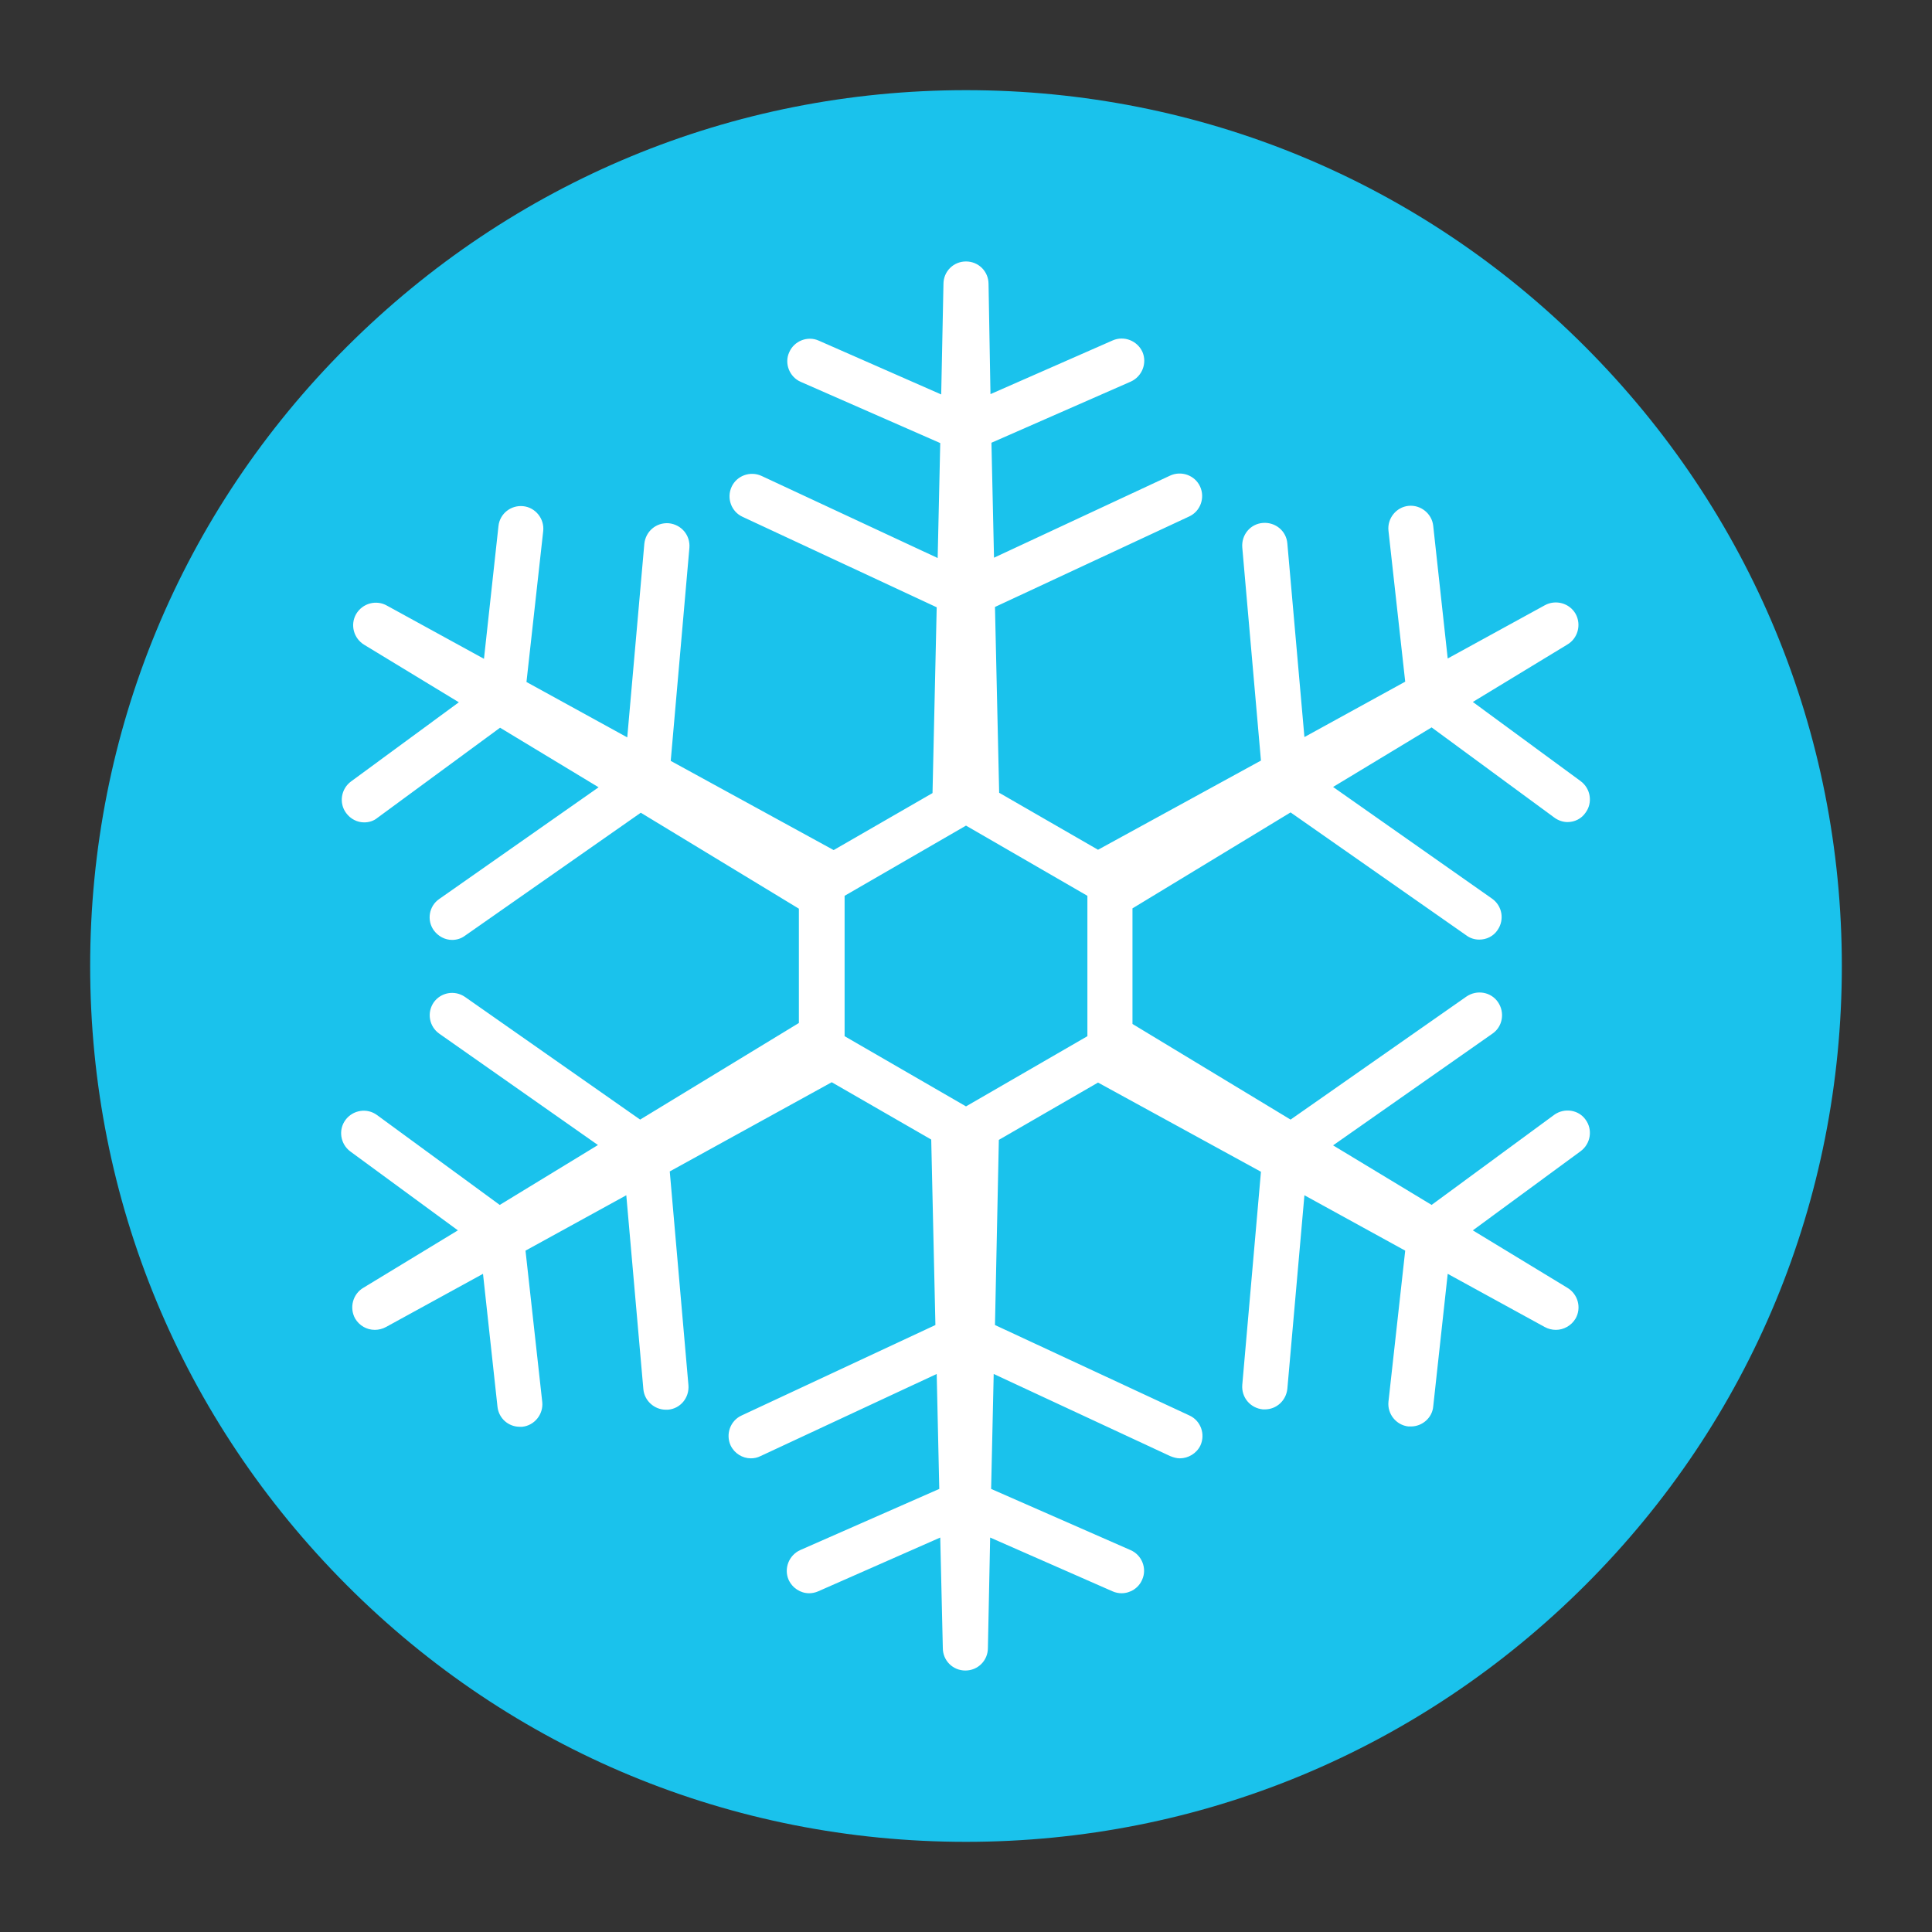 <svg id="Layer_1" xmlns="http://www.w3.org/2000/svg" xmlns:xlink="http://www.w3.org/1999/xlink" viewBox="0 0 600 600">
  <rect x="0" y="0" width="600" height="600" fill="#333333" stroke="none"/>
  <style>
  </style>
  <defs>
    <path id="SVGID_3_" d="M0 0h600v600H0z"/>
  </defs>
  <clipPath id="SVGID_2_">
    <use xlink:href="#SVGID_3_" overflow="visible"/>
  </clipPath>
  <g clip-path="url(#SVGID_2_)">
    <defs>
      <path id="SVGID_5_" d="M0 0h600v600H0z"/>
    </defs>
    <clipPath id="SVGID_4_">
      <use xlink:href="#SVGID_5_" overflow="visible"/>
    </clipPath>
    <path d="M300 572c-72.7 0-141-28.3-192.3-79.7S28 372.7 28 300c0-72.7 28.3-141 79.7-192.3S227.3 28 300 28c72.7 0 141 28.3 192.3 79.7S572 227.3 572 300c0 72.7-28.3 141-79.7 192.3S372.7 572 300 572" clip-path="url(#SVGID_4_)" fill="#1ac2ec"/>
    <path d="M482.7 346.2l-38.1 28-30.6-18.5 49.5-34.7c3.2-2.2 3.9-6.6 1.7-9.8-2.2-3.2-6.6-3.9-9.8-1.7l-54.6 38.2-49.1-29.7v-35.9l49.1-29.8 54.6 38.2c1.2.9 2.6 1.3 4 1.3 2.2 0 4.4-1 5.7-3 2.2-3.2 1.4-7.5-1.7-9.7L414 244.4l30.6-18.5 38.1 28c1.2.9 2.7 1.4 4.1 1.4 2.2 0 4.3-1 5.6-2.9 2.3-3.1 1.6-7.5-1.5-9.8L457.4 218l29.3-17.8c3.3-1.9 4.5-6.2 2.6-9.6-1.9-3.3-6.2-4.5-9.6-2.6l-30.1 16.5-4.5-41.2c-.4-3.8-3.9-6.6-7.7-6.2-3.8.4-6.6 3.9-6.2 7.7l5.2 46.9-31.3 17.2-5.3-60.1c-.3-3.9-3.7-6.7-7.6-6.4-3.9.3-6.7 3.7-6.4 7.6l5.8 66.2-50.6 27.7-30.7-17.7-1.3-57.7 60.3-28.1c3.5-1.6 5-5.8 3.4-9.3-1.6-3.5-5.8-5-9.3-3.4l-54.7 25.5-.8-35.7 43.3-19c3.5-1.6 5.1-5.7 3.6-9.2-1.6-3.5-5.7-5.1-9.2-3.6l-38 16.7-.6-34.2c0-3.9-3.1-7-7-7s-7 3.1-7 7l-.7 34.3-38-16.7c-3.5-1.6-7.7.1-9.2 3.6-1.6 3.5.1 7.7 3.6 9.2l43.3 19-.8 35.7-54.7-25.5c-3.5-1.6-7.7-.1-9.3 3.4-1.6 3.5-.1 7.7 3.4 9.3l60.3 28.1-1.3 57.7-30.7 17.7-50.6-27.7 5.8-66.2c.3-3.9-2.5-7.2-6.4-7.6-3.9-.3-7.2 2.5-7.6 6.4l-5.3 60.1-31.3-17.2 5.2-46.9c.4-3.8-2.4-7.3-6.2-7.7-3.8-.4-7.3 2.3-7.7 6.2l-4.5 41.2-30.1-16.5c-3.3-1.9-7.6-.8-9.6 2.6-1.9 3.3-.8 7.6 2.6 9.6l29.3 17.8-33.5 24.6c-3.1 2.3-3.8 6.7-1.5 9.8 1.4 1.9 3.5 2.9 5.6 2.9 1.4 0 2.9-.4 4.1-1.4l38.1-28 30.6 18.5-49.5 34.7c-3.2 2.2-3.9 6.6-1.7 9.7 1.4 1.9 3.5 3 5.7 3 1.4 0 2.8-.4 4-1.3l54.6-38.2 49.1 29.8v35.5l-49.3 30-54.4-38.1c-3.2-2.2-7.5-1.4-9.7 1.7-2.2 3.2-1.4 7.5 1.7 9.7l49.3 34.6-30.5 18.6-38.1-27.9c-3.1-2.3-7.5-1.6-9.8 1.5-2.3 3.1-1.6 7.5 1.5 9.8l33.4 24.5-29.3 17.8c-3.3 1.9-4.5 6.2-2.6 9.6 1.3 2.2 3.6 3.5 6.1 3.5 1.2 0 2.4-.3 3.5-.9l30.1-16.5 4.5 41.3c.4 3.6 3.4 6.2 6.9 6.2h.8c3.8-.4 6.6-3.9 6.2-7.7l-5.2-47 31.3-17.2 5.3 60.2c.3 3.6 3.4 6.4 7 6.4h.6c3.9-.3 6.7-3.7 6.4-7.6l-5.8-66.4 50.3-27.7 30.9 17.8 1.3 57.6-60.2 28.1c-3.5 1.6-5 5.8-3.4 9.3 1.2 2.5 3.7 4 6.3 4 1 0 2-.2 3-.7l54.7-25.5.8 35.7-43.2 19c-3.5 1.6-5.1 5.7-3.6 9.2 1.2 2.6 3.7 4.2 6.4 4.2.9 0 1.9-.2 2.8-.6l37.9-16.7.8 34.3c0 3.9 3.1 7 7 7s7-3.1 7-7l.7-34.3 38 16.7c.9.4 1.9.6 2.8.6 2.7 0 5.3-1.6 6.4-4.2 1.6-3.5-.1-7.7-3.6-9.2l-43.3-19 .8-35.7 54.8 25.5c1 .4 2 .7 3 .7 2.6 0 5.2-1.5 6.4-4 1.6-3.5.1-7.7-3.4-9.3L309 411.5l1.2-57.5 30.8-17.8 50.6 27.7-5.8 66.2c-.3 3.9 2.5 7.2 6.4 7.6h.6c3.6 0 6.6-2.7 7-6.4l5.3-60.1 31.3 17.2-5.2 46.9c-.4 3.8 2.4 7.3 6.2 7.7h.8c3.5 0 6.6-2.7 6.9-6.2l4.5-41.2 30.1 16.5c1.1.6 2.3.9 3.5.9 2.4 0 4.8-1.3 6.1-3.5 1.9-3.3.8-7.6-2.6-9.6l-29.3-17.8 33.5-24.6c3.1-2.3 3.8-6.7 1.5-9.8-2.2-3.1-6.6-3.7-9.7-1.5M300 343.6l-37.7-21.8v-43.6l37.7-21.8 37.7 21.8v43.6L300 343.6z" clip-path="url(#SVGID_4_)" fill="#fff"/>
  </g>
</svg>